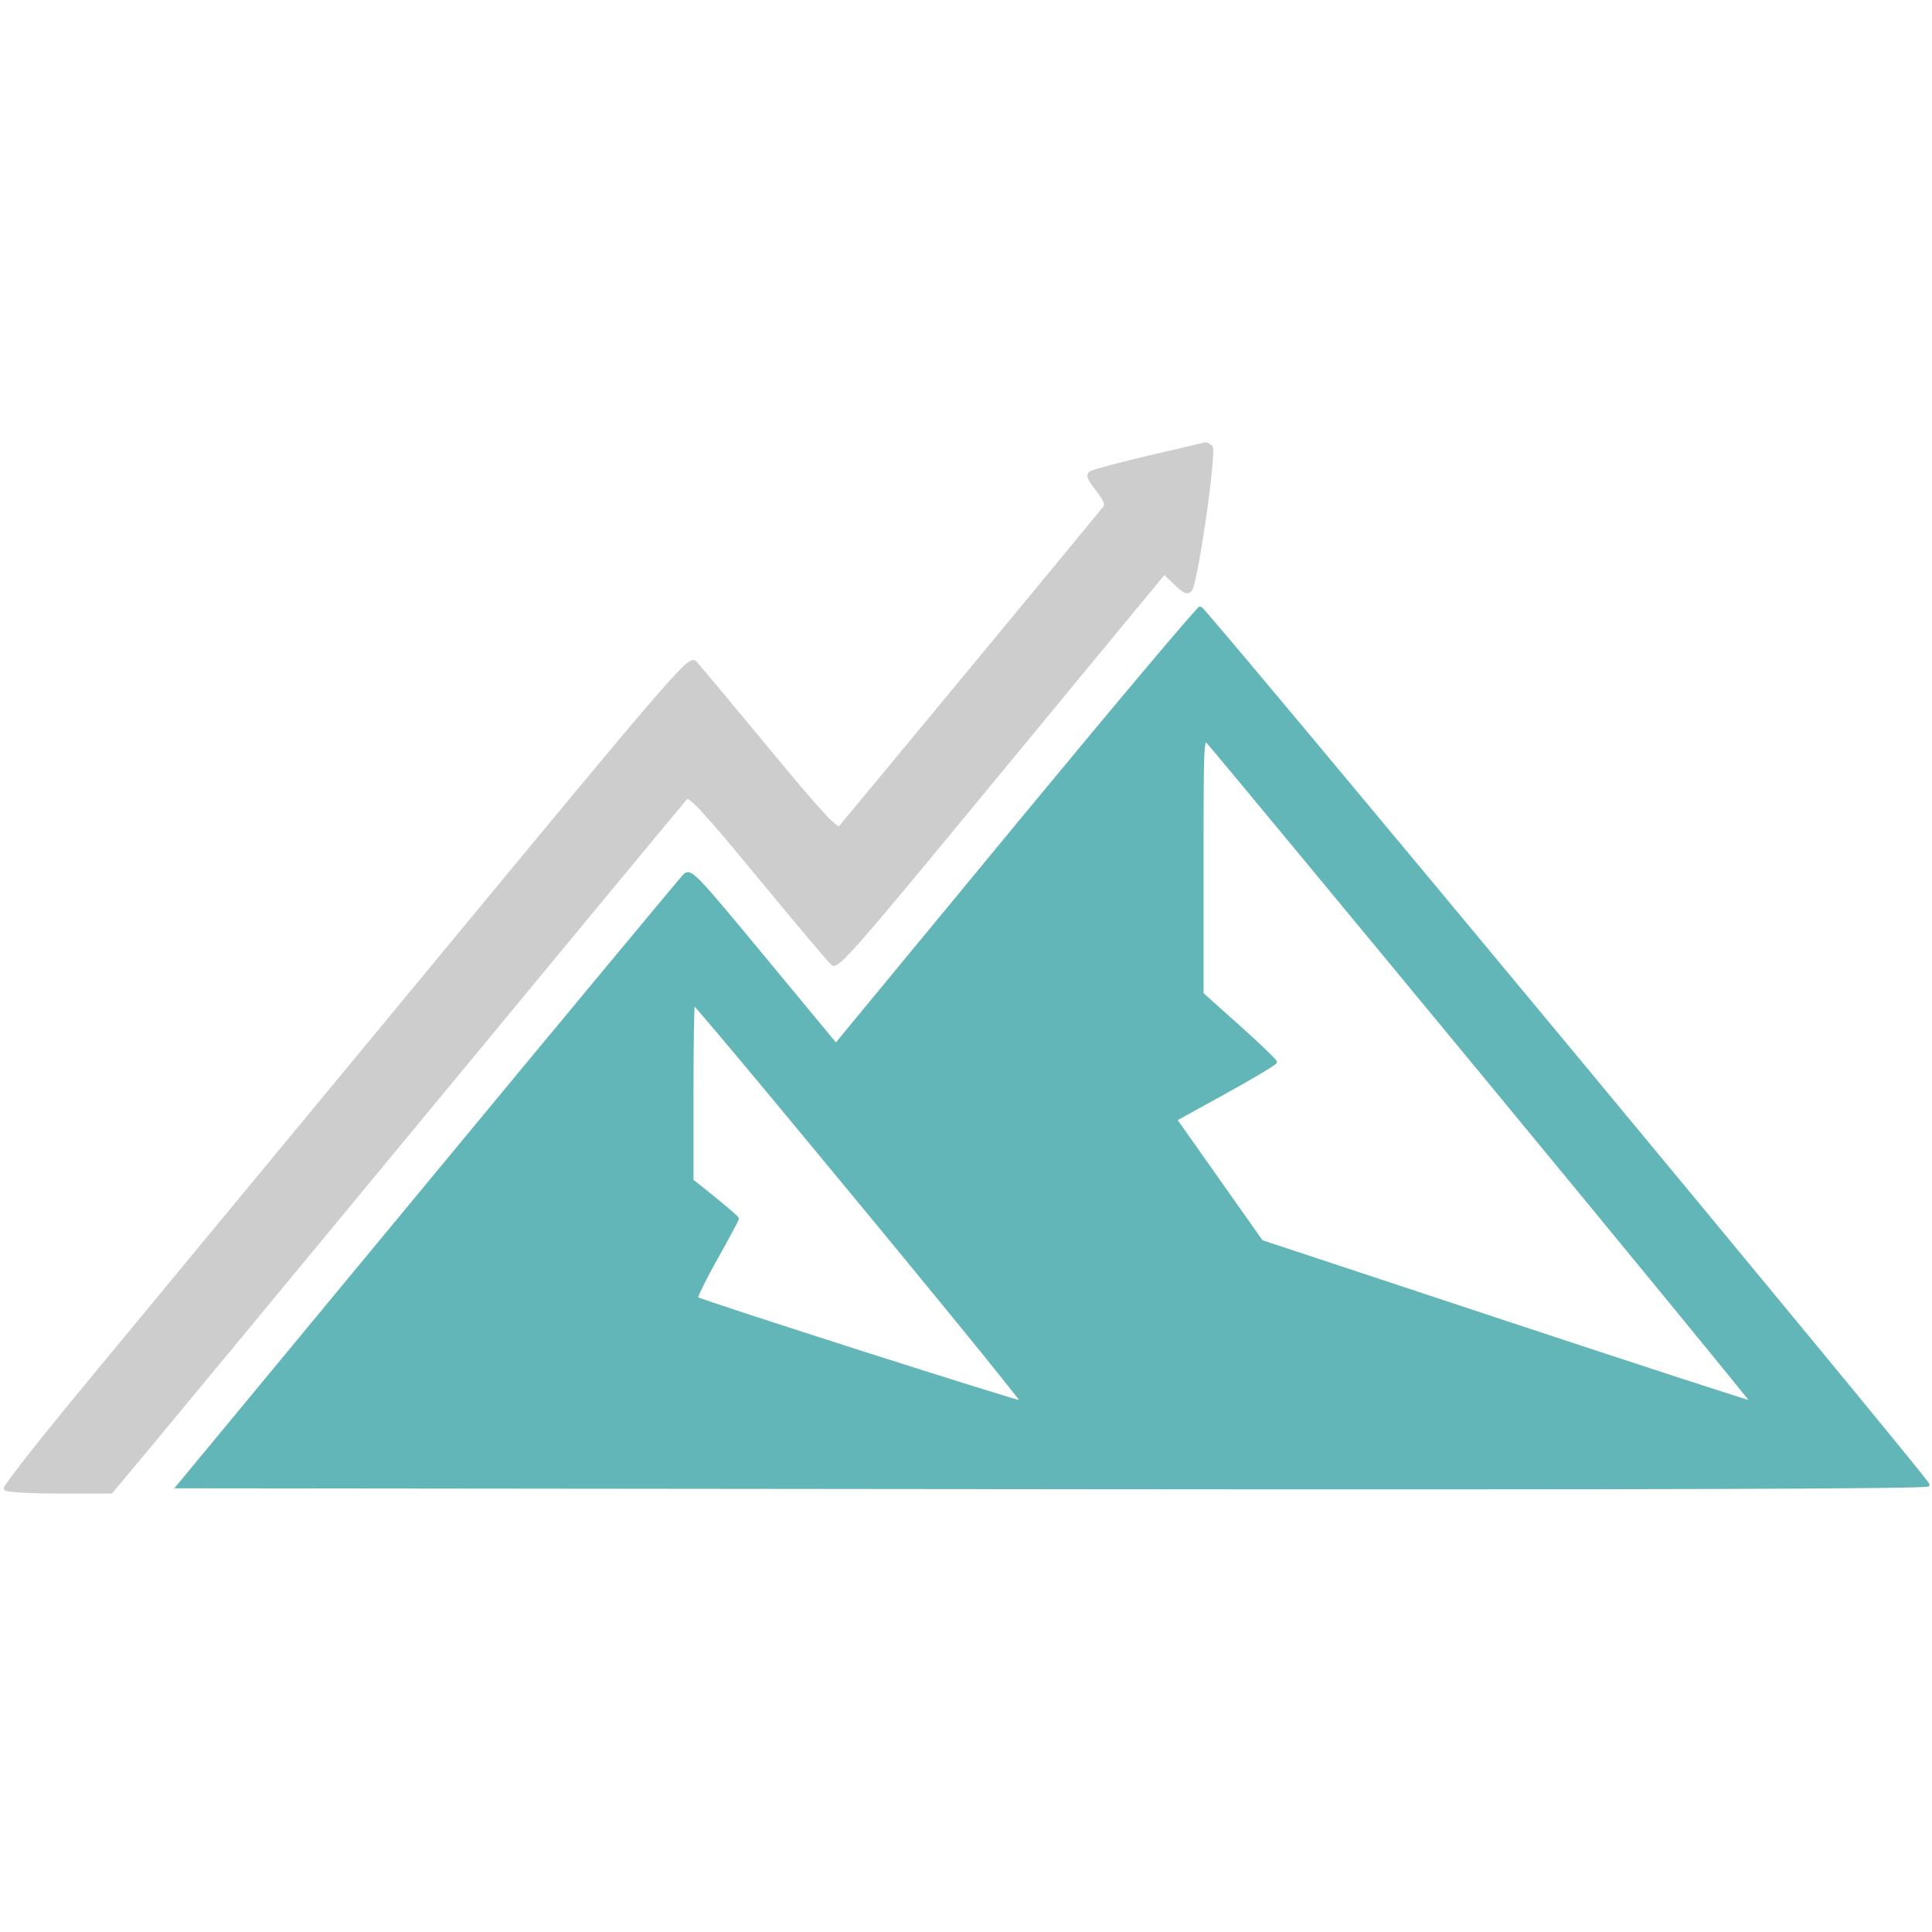 <?xml version="1.0" encoding="utf-8"?>
<!DOCTYPE svg PUBLIC "-//W3C//DTD SVG 20010904//EN" "http://www.w3.org/TR/2001/REC-SVG-20010904/DTD/svg10.dtd">
<svg version="1.0" xmlns="http://www.w3.org/2000/svg" width="80px" height="80px" viewBox="0 0 553 301" style="" preserveAspectRatio="xMidYMid meet">
<g fill="#62B6B7FF" stroke="#62B6B7FF">
<path d="M 293.000 108.049 C 265.775 141.002 242.551 169.136 241.392 170.570 L 239.284 173.177 218.471 148.037 C 198.505 123.920 197.586 122.971 195.894 124.699 C 194.923 125.689 161.916 165.425 122.544 213.000 L 50.959 299.500 301.563 299.752 C 470.821 299.922 552.058 299.674 551.830 298.989 C 551.119 296.858 344.562 48.003 343.557 48.068 C 342.976 48.106 320.225 75.097 293.000 108.049 M 424.938 181.895 C 467.346 233.263 501.908 275.425 501.744 275.590 C 501.579 275.754 469.854 265.432 431.244 252.651 L 361.043 229.414 348.704 211.928 L 336.365 194.442 350.682 186.555 C 358.557 182.217 365.000 178.359 365.000 177.983 C 365.000 177.606 360.275 173.071 354.500 167.905 L 344.000 158.513 344.000 121.534 C 344.000 85.070 344.027 84.583 345.917 86.528 C 346.971 87.613 382.531 130.528 424.938 181.895 M 220.246 186.750 C 261.706 236.670 293.170 275.164 292.808 275.525 C 292.386 275.947 200.123 246.456 199.305 245.638 C 199.007 245.340 201.516 240.198 204.882 234.211 C 208.247 228.224 211.000 223.108 211.000 222.842 C 211.000 222.576 208.075 220.015 204.500 217.150 L 198.000 211.941 198.000 186.471 C 198.000 172.462 198.193 161.000 198.430 161.000 C 198.666 161.000 208.483 172.588 220.246 186.750 "/></g>
<g fill="#CDCDCDFF" stroke="#CDCDCDFF">
<path d="M 329.000 4.861 C 320.475 6.865 312.926 8.875 312.225 9.327 C 311.265 9.946 311.723 11.125 314.078 14.098 C 316.249 16.840 316.910 18.422 316.239 19.274 C 313.994 22.121 241.608 109.617 240.500 110.822 C 239.520 111.888 235.557 107.640 219.972 88.822 C 209.350 75.995 199.905 64.681 198.982 63.681 C 197.388 61.951 193.694 66.231 123.903 150.679 C 83.531 199.529 39.365 252.932 25.756 269.354 C 12.147 285.775 1.261 299.613 1.565 300.105 C 1.869 300.597 8.796 301.000 16.958 301.000 L 31.798 301.000 41.209 289.750 C 46.385 283.563 83.165 239.125 122.942 191.000 C 162.719 142.875 195.784 102.936 196.420 102.247 C 197.322 101.271 201.918 106.257 217.236 124.831 C 228.048 137.941 237.554 149.215 238.360 149.884 C 239.590 150.905 245.504 144.213 275.113 108.300 C 294.521 84.760 315.544 59.281 321.829 51.679 L 333.258 37.858 336.471 40.972 C 339.000 43.423 339.908 43.811 340.736 42.793 C 342.384 40.766 347.787 3.187 346.600 2.000 C 346.050 1.450 345.353 1.049 345.050 1.108 C 344.748 1.168 337.525 2.856 329.000 4.861 "/></g>
</svg>
